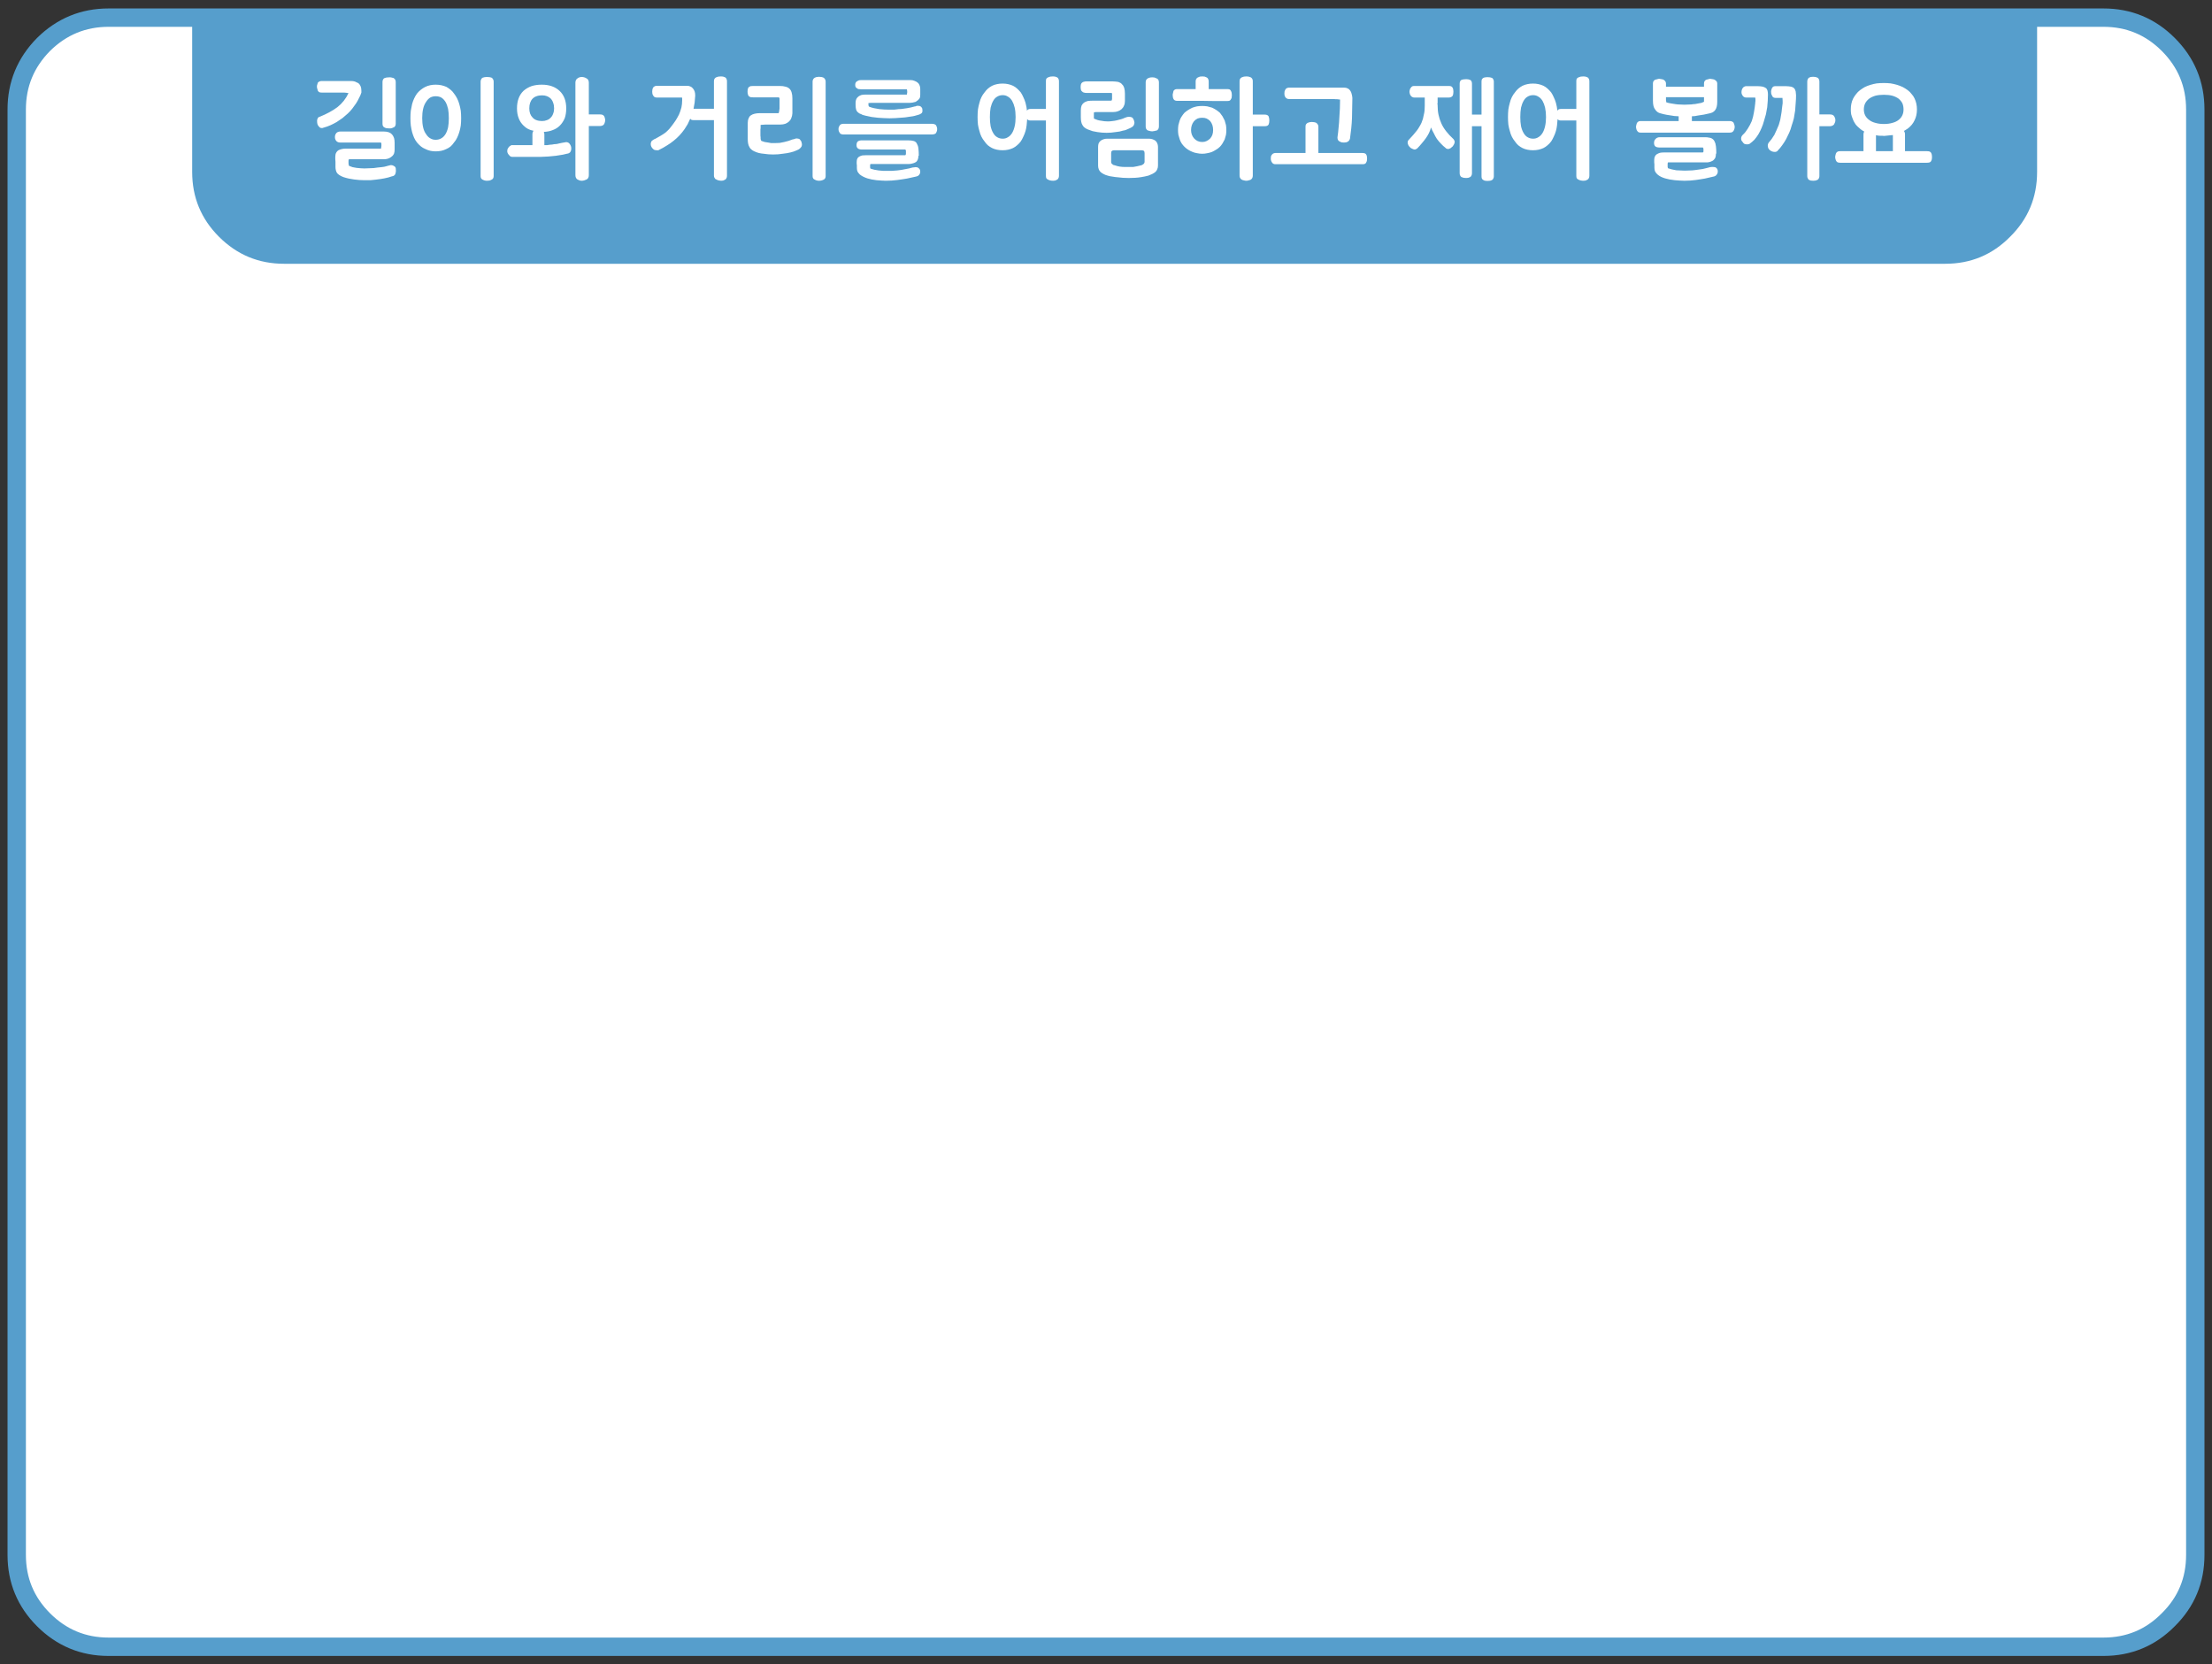 
<svg xmlns="http://www.w3.org/2000/svg" version="1.1" xmlns:xlink="http://www.w3.org/1999/xlink" preserveAspectRatio="none" x="0px" y="0px" width="602px" height="453px" viewBox="0 0 602 453">
<rect x="0" y="0" width="602" height="453" fill="#333333" stroke="none"/>
<defs>
<g id="Layer0_0_FILL">
<path fill="#FFFFFF" stroke="none" d="
M 597.45 29.8
Q 597.45 19.45 590.1 12.1 582.8 4.8 572.45 4.8
L 567.45 4.8 355.4 4.8 347.25 4.8 241.65 4.8 29.55 4.8
Q 19.25 4.8 11.85 12.1 4.55 19.5 4.55 29.8
L 4.55 222.65 4.55 280.85 4.55 423.25
Q 4.55 433.6 11.85 440.9 19.2 448.25 29.55 448.25
L 241.7 448.25 347.25 448.25 355.4 448.25 567.5 448.25 572.45 448.25
Q 582.85 448.25 590.1 440.9 597.45 433.65 597.45 423.25
L 597.45 280.85 597.45 29.8 Z"/>
</g>

<g id="Layer0_1_FILL">
<path fill="#569ECC" stroke="none" d="
M 103 -216.4
Q 110.35 -223.65 110.35 -234.05
L 110.35 -276.05 -391.75 -276.05 -391.75 -234.05
Q -391.75 -223.7 -384.45 -216.4 -377.1 -209.05 -366.75 -209.05
L 85.35 -209.05
Q 95.75 -209.05 103 -216.4 Z"/>
</g>

<g id="Layer0_2_FILL">
<path fill="#FFFFFF" stroke="none" d="
M -215.75 -246.3
Q -215.85 -246 -215.85 -245.7 -215.85 -245.4 -215.75 -245.1 -215.65 -244.85 -215.5 -244.65 -215.35 -244.4 -215.1 -244.35 -214.85 -244.25 -214.6 -244.25
L -190.4 -244.25
Q -190.05 -244.25 -189.75 -244.35 -189.5 -244.4 -189.3 -244.65 -189.2 -244.85 -189.1 -245.1 -189 -245.4 -189 -245.7 -189 -246 -189.1 -246.3 -189.2 -246.55 -189.3 -246.75 -189.5 -246.95 -189.75 -247.05 -190.05 -247.15 -190.4 -247.15
L -214.6 -247.15
Q -214.85 -247.15 -215.1 -247.05 -215.35 -246.95 -215.5 -246.75 -215.65 -246.55 -215.75 -246.3
M -210.6 -242.35
Q -210.95 -242 -210.95 -241.35 -210.95 -241 -210.85 -240.8 -210.75 -240.55 -210.5 -240.4 -210.15 -240.15 -209.45 -240.15
L -197.65 -240.15
Q -197.55 -240 -197.5 -239.85 -197.5 -239.65 -197.5 -239.5
L -197.5 -239.2
Q -197.5 -239.05 -197.5 -238.9 -197.55 -238.75 -197.65 -238.6
L -208.3 -238.6
Q -208.9 -238.6 -209.35 -238.55 -209.8 -238.45 -210.15 -238.25 -210.9 -237.9 -210.9 -236.8
L -210.9 -236.65
Q -210.9 -236.45 -210.9 -236.25 -210.9 -236.05 -210.85 -235.9 -210.85 -235.65 -210.85 -235.45 -210.85 -235.3 -210.85 -235.1 -210.85 -234.55 -210.65 -234.1 -210.4 -233.7 -210.05 -233.35 -209.6 -233 -209.1 -232.75 -208.6 -232.5 -208 -232.3 -207.4 -232.15 -206.8 -232 -206.15 -231.9 -205.5 -231.8 -204.8 -231.75 -204.2 -231.7 -203.6 -231.65 -203 -231.65 -201.35 -231.65 -199.85 -231.85 -199.15 -231.95 -198.45 -232.05 -197.8 -232.15 -197.2 -232.25 -195.9 -232.5 -194.7 -232.8 -194.45 -232.85 -194.25 -232.95 -194.05 -233.1 -193.9 -233.25 -193.75 -233.5 -193.65 -233.7 -193.6 -233.9 -193.6 -234.1 -193.6 -234.7 -193.95 -235 -194.15 -235.2 -194.4 -235.3 -194.65 -235.35 -194.9 -235.35 -195.1 -235.35 -195.25 -235.3 -195.45 -235.3 -195.7 -235.25 -196.15 -235.1 -196.65 -235 -197.15 -234.9 -197.7 -234.8 -198.2 -234.7 -198.75 -234.6 -199.3 -234.55 -199.9 -234.45 -200.55 -234.4 -201.25 -234.35 -201.95 -234.35 -202.65 -234.35 -203.2 -234.35 -203.75 -234.35 -204.35 -234.4 -204.9 -234.45 -205.55 -234.55 -206.1 -234.65 -206.65 -234.8 -207.15 -234.95 -207.2 -235.1 -207.25 -235.25 -207.25 -235.45 -207.25 -235.6
L -207.25 -235.7
Q -207.25 -235.85 -207.25 -235.95 -207.2 -236.1 -207.15 -236.2
L -196.8 -236.2
Q -196.25 -236.2 -195.75 -236.35 -195.25 -236.45 -194.85 -236.7 -194.5 -236.9 -194.3 -237.35 -194.1 -237.8 -194.1 -238.45
L -194 -238.45
Q -194 -239.6 -194.1 -240.4 -194.15 -240.85 -194.25 -241.15 -194.35 -241.45 -194.5 -241.7 -194.6 -241.95 -194.8 -242.15 -195.05 -242.35 -195.3 -242.45 -195.65 -242.55 -196.05 -242.6 -196.5 -242.65 -197.05 -242.65
L -209.45 -242.65
Q -210.2 -242.65 -210.6 -242.35
M -219.35 -258.65
Q -219.35 -259 -219.5 -259.25 -219.65 -259.55 -219.9 -259.7 -220.45 -259.95 -221.15 -259.95 -221.8 -259.95 -222.3 -259.7 -222.6 -259.55 -222.75 -259.25 -222.9 -259 -222.9 -258.65
L -222.9 -232.9
Q -222.9 -232.55 -222.75 -232.3 -222.6 -232.05 -222.3 -231.95 -221.8 -231.65 -221.15 -231.65 -220.45 -231.65 -219.9 -231.95 -219.65 -232.05 -219.5 -232.3 -219.35 -232.55 -219.35 -232.9
L -219.35 -258.65
M -239.05 -257.45
Q -239.45 -257.45 -239.8 -257.4 -240.05 -257.3 -240.25 -257.15 -240.6 -256.85 -240.6 -255.9 -240.6 -255.45 -240.5 -255.15 -240.4 -254.8 -240.25 -254.65 -240.05 -254.5 -239.8 -254.4 -239.45 -254.35 -239.05 -254.35
L -232.2 -254.35
Q -232.05 -254.35 -232 -254.25 -231.9 -254.2 -231.9 -254.05
L -231.9 -251.3
Q -231.9 -251.15 -231.95 -250.95 -231.95 -250.8 -232 -250.6 -232.05 -250.45 -232.05 -250.3 -232.1 -250.15 -232.15 -250.05
L -237.15 -250.05
Q -238 -250.05 -238.65 -249.9 -239.3 -249.75 -239.7 -249.45 -240.1 -249.2 -240.3 -248.65 -240.55 -248.15 -240.55 -247.4
L -240.55 -243.05
Q -240.55 -242.35 -240.45 -241.8 -240.35 -241.25 -240.1 -240.85 -239.95 -240.45 -239.55 -240.15 -239.2 -239.85 -238.75 -239.65 -238.1 -239.35 -237.5 -239.2 -236.85 -239.05 -236.2 -239 -235.6 -238.9 -234.95 -238.85 -234.3 -238.8 -233.65 -238.8 -232.2 -238.8 -231.05 -239 -230.5 -239.05 -229.95 -239.15 -229.45 -239.25 -228.95 -239.35 -228.45 -239.5 -228.05 -239.6 -227.65 -239.75 -227.3 -239.9 -227 -240 -226.75 -240.15 -226.55 -240.25 -226.45 -240.35 -226.15 -240.6 -225.95 -240.9 -225.8 -241.15 -225.8 -241.55 -225.8 -241.6 -225.8 -241.65 -225.85 -241.75 -225.85 -241.85 -225.85 -241.9 -225.9 -242 -225.9 -242.05 -225.9 -242.15 -226 -242.45 -226.15 -242.6 -226.25 -242.8 -226.4 -242.95 -226.55 -243.05 -226.75 -243.1 -226.9 -243.15 -227.1 -243.15 -227.3 -243.15 -227.45 -243.15 -227.6 -243.1 -227.75 -243.05 -227.9 -243 -228.05 -242.95 -228.2 -242.95 -228.35 -242.9 -228.9 -242.7 -229.45 -242.5 -230 -242.35 -230.6 -242.2 -231.2 -242.05 -231.85 -241.95 -232.5 -241.9 -233.2 -241.9 -233.7 -241.9 -234.15 -241.9 -234.6 -241.95 -235 -242.05 -235.45 -242.1 -235.95 -242.2 -236.4 -242.35 -236.85 -242.5 -237.05 -242.8 -237.05 -243.15 -237.05 -243.3 -237.05 -243.5 -237.1 -243.65 -237.1 -243.9
L -237.1 -245.65
Q -237.1 -245.8 -237.05 -245.95 -237.05 -246.1 -237.05 -246.25 -237.05 -246.4 -237.05 -246.55 -237.05 -246.7 -237.05 -246.85 -236.75 -246.9 -236.4 -246.9 -236.1 -246.95 -235.7 -246.95
L -231.65 -246.95
Q -230.95 -246.95 -230.35 -247.15 -229.8 -247.35 -229.35 -247.75 -228.9 -248.15 -228.7 -248.7 -228.45 -249.25 -228.4 -250
L -228.4 -254.05
Q -228.4 -255 -228.6 -255.65 -228.8 -256.35 -229.2 -256.7 -229.6 -257.1 -230.25 -257.25 -230.9 -257.45 -231.85 -257.45
L -239.05 -257.45
M -193.8 -257.65
Q -193.95 -258.1 -194.35 -258.4 -194.75 -258.7 -195.2 -258.85 -195.65 -259.05 -196.2 -259.05
L -209.75 -259.05
Q -210.1 -259.05 -210.4 -258.95 -210.65 -258.85 -210.85 -258.7 -211.1 -258.55 -211.2 -258.3 -211.3 -258.05 -211.3 -257.75 -211.3 -257.4 -211.2 -257.2 -211.1 -256.95 -210.85 -256.85 -210.65 -256.65 -210.4 -256.6 -210.1 -256.55 -209.75 -256.55
L -197.25 -256.55
Q -197.15 -256.2 -197.15 -255.9
L -197.15 -255.7
Q -197.15 -255.55 -197.2 -255.4 -197.2 -255.25 -197.25 -255.1
L -208.55 -255.1
Q -209.1 -255.1 -209.6 -255 -210.05 -254.85 -210.4 -254.6 -210.8 -254.3 -211 -253.9 -211.2 -253.45 -211.2 -252.9
L -211.2 -252.15
Q -211.2 -251.75 -211.15 -251.5 -211.1 -251.2 -211.05 -251 -210.9 -250.55 -210.6 -250.3 -210.4 -250.15 -210.2 -250 -209.95 -249.85 -209.7 -249.8 -209.5 -249.65 -209.2 -249.55 -208.85 -249.45 -208.45 -249.35 -207.6 -249.15 -206.8 -249 -205.95 -248.9 -205.1 -248.8 -204.25 -248.75 -203.5 -248.7 -202.7 -248.65 -201.95 -248.65 -201.15 -248.65 -200.4 -248.7 -199.7 -248.75 -199 -248.8 -198.3 -248.85 -197.7 -248.9 -197.15 -249 -196.7 -249.05 -196.15 -249.1 -195.65 -249.2 -195.1 -249.3 -194.65 -249.45 -194.25 -249.55 -193.95 -249.65 -193.65 -249.75 -193.45 -249.9 -193 -250.1 -193 -250.7 -193 -251.05 -193.05 -251.3 -193.15 -251.55 -193.35 -251.75 -193.5 -251.9 -193.75 -252 -193.95 -252.05 -194.2 -252.05 -194.35 -252.05 -194.45 -252.05 -194.55 -252 -194.65 -252 -194.8 -251.95 -194.9 -251.9 -195.05 -251.9 -195.2 -251.85 -195.65 -251.7 -196.15 -251.6 -196.65 -251.5 -197.2 -251.4 -197.7 -251.3 -198.25 -251.25 -198.8 -251.15 -199.45 -251.15 -200.05 -251.05 -200.7 -251 -201.4 -251 -202.05 -251 -203.4 -251 -204.75 -251.15 -205.45 -251.25 -206.15 -251.4 -206.85 -251.55 -207.5 -251.8 -207.6 -251.9 -207.65 -252 -207.7 -252.15 -207.7 -252.35
L -207.7 -252.8
Q -207.4 -252.85 -207.05 -252.85 -206.7 -252.85 -206.3 -252.85
L -196.5 -252.85
Q -196.25 -252.85 -195.95 -252.9 -195.7 -252.9 -195.4 -253 -195.15 -253.05 -194.95 -253.1 -194.7 -253.2 -194.55 -253.35 -194.35 -253.45 -194.2 -253.6 -194 -253.8 -193.85 -254 -193.7 -254.2 -193.65 -254.45 -193.6 -254.7 -193.6 -255.05
L -193.6 -256.65
Q -193.6 -257.25 -193.8 -257.65
M -299.4 -257.4
Q -300.65 -256.95 -301.6 -256.1 -303.35 -254.4 -303.35 -251.35 -303.35 -249.85 -302.9 -248.7 -302.45 -247.5 -301.55 -246.65 -301 -246.1 -300.35 -245.75 -299.65 -245.4 -298.85 -245.25 -299.15 -244.85 -299.15 -244.3
L -299.15 -241.35 -304.85 -241.35
Q -305.1 -241.2 -305.35 -241.05 -305.5 -240.9 -305.7 -240.65 -305.85 -240.45 -305.95 -240.2 -306 -239.95 -306 -239.7 -306 -239.25 -305.65 -238.8 -305.45 -238.55 -305.25 -238.35 -305 -238.2 -304.75 -238.15
L -298.25 -238.15
Q -297.55 -238.15 -296.95 -238.15 -296.35 -238.15 -295.8 -238.2 -295.3 -238.2 -294.8 -238.25 -294.25 -238.3 -293.75 -238.35 -293.25 -238.4 -292.75 -238.45 -292.25 -238.5 -291.8 -238.6 -291.35 -238.65 -290.85 -238.75 -290.35 -238.85 -289.8 -239 -289.35 -239.05 -289.15 -239.2 -288.85 -239.35 -288.75 -239.65 -288.6 -239.9 -288.6 -240.15 -288.55 -240.45 -288.6 -240.75 -288.7 -241.35 -289.15 -241.85 -289.65 -242.3 -290.35 -242.1 -290.8 -242 -291.2 -241.95 -291.55 -241.85 -291.9 -241.8 -292.2 -241.7 -292.55 -241.65 -292.9 -241.6 -293.25 -241.6 -293.5 -241.55 -293.8 -241.5 -294.1 -241.45 -294.45 -241.45 -294.75 -241.4 -295.1 -241.35 -295.5 -241.35 -295.9 -241.35
L -295.9 -244.3
Q -295.95 -244.5 -295.95 -244.65 -296 -244.8 -296.05 -244.95 -294.7 -245 -293.6 -245.45 -292.5 -245.85 -291.7 -246.65 -290.85 -247.5 -290.35 -248.7 -289.95 -249.85 -289.95 -251.35 -289.95 -254.4 -291.75 -256.1 -293.55 -257.8 -296.6 -257.8 -298.2 -257.8 -299.4 -257.4
M -296.55 -254.9
Q -295.05 -254.9 -294.15 -254 -293.7 -253.5 -293.5 -252.85 -293.25 -252.2 -293.25 -251.35 -293.25 -250.55 -293.5 -249.95 -293.7 -249.3 -294.15 -248.85 -294.6 -248.35 -295.2 -248.15 -295.8 -247.9 -296.55 -247.9 -297.4 -247.9 -298.05 -248.15 -298.65 -248.35 -299.1 -248.85 -300 -249.75 -300 -251.35 -300 -253.05 -299.1 -254 -298.65 -254.45 -298.05 -254.65 -297.4 -254.9 -296.55 -254.9
M -313.1 -259.25
Q -313.25 -259 -313.25 -258.65
L -313.25 -232.9
Q -313.25 -232.2 -312.7 -231.95 -312.15 -231.65 -311.55 -231.65 -311.15 -231.65 -310.85 -231.7 -310.5 -231.8 -310.25 -231.95 -310 -232.05 -309.85 -232.3 -309.7 -232.55 -309.7 -232.9
L -309.7 -258.65
Q -309.7 -259 -309.85 -259.25 -310 -259.55 -310.25 -259.7 -310.5 -259.8 -310.85 -259.85 -311.15 -259.9 -311.55 -259.9 -311.85 -259.9 -312.15 -259.85 -312.45 -259.8 -312.7 -259.7 -313 -259.55 -313.1 -259.25
M -266.25 -254.8
Q -266 -254.3 -265.3 -254.3
L -258.45 -254.3
Q -258.45 -254.2 -258.4 -254.1 -258.4 -254 -258.4 -253.9 -258.4 -253.75 -258.4 -253.55 -258.4 -253.05 -258.45 -252.55 -258.5 -252.1 -258.6 -251.6 -258.75 -251.1 -258.9 -250.6 -259.05 -250.15 -259.25 -249.7 -259.7 -248.8 -260.15 -248.1 -260.4 -247.75 -260.6 -247.45 -260.8 -247.15 -261 -246.9 -261.25 -246.55 -261.5 -246.25 -261.75 -245.95 -261.95 -245.7 -262.2 -245.45 -262.45 -245.2 -262.7 -244.95 -262.95 -244.75 -263.3 -244.5 -263.6 -244.3 -263.9 -244.1 -264.25 -243.9 -264.55 -243.7 -264.95 -243.5 -265.35 -243.3 -265.75 -243.05 -266.05 -242.95 -266.25 -242.8 -266.45 -242.7 -266.6 -242.55 -266.8 -242.4 -266.85 -242.15 -266.95 -241.95 -266.95 -241.65 -266.95 -241 -266.5 -240.5 -266.25 -240.2 -265.95 -240.05 -265.6 -239.95 -265.2 -239.95 -265.05 -239.95 -264.9 -239.95 -264.8 -240 -264.65 -240.05
L -264.7 -240.05
Q -263.55 -240.6 -262.55 -241.25 -261.55 -241.85 -260.7 -242.55 -259 -243.9 -257.75 -245.7 -257.3 -246.35 -256.9 -247.05 -256.55 -247.75 -256.2 -248.55 -256.1 -248.35 -255.9 -248.25 -255.65 -248.15 -255.3 -248.15
L -249.75 -248.15 -249.75 -233
Q -249.75 -232.8 -249.7 -232.65 -249.65 -232.5 -249.55 -232.4 -249.5 -232.25 -249.4 -232.15 -249.25 -232.05 -249.1 -232 -248.95 -231.95 -248.8 -231.85 -248.65 -231.8 -248.5 -231.75 -248.35 -231.7 -248.2 -231.7 -248.05 -231.65 -247.8 -231.65 -247.55 -231.65 -247.25 -231.7 -247 -231.8 -246.7 -231.95 -246.45 -232.1 -246.35 -232.35 -246.2 -232.6 -246.2 -233
L -246.2 -258.75
Q -246.2 -259.15 -246.35 -259.4 -246.45 -259.65 -246.7 -259.8 -247 -259.9 -247.25 -260 -247.55 -260.05 -247.8 -260.05 -248.2 -260.05 -248.55 -260 -248.85 -259.9 -249.15 -259.8 -249.45 -259.65 -249.6 -259.4 -249.75 -259.15 -249.75 -258.75
L -249.75 -251.25 -255.3 -251.25
Q -255.15 -252.05 -255 -252.95 -254.9 -253.8 -254.85 -254.75
L -254.85 -254.95
Q -254.85 -255.5 -255 -255.95 -255.15 -256.4 -255.45 -256.75 -255.75 -257.15 -256.15 -257.3 -256.55 -257.5 -257.1 -257.5
L -265.3 -257.5
Q -265.65 -257.5 -265.9 -257.35 -266.15 -257.25 -266.3 -257 -266.45 -256.75 -266.5 -256.45 -266.55 -256.2 -266.55 -255.9 -266.55 -255.6 -266.5 -255.35 -266.45 -255.05 -266.25 -254.8
M -279.65 -249.25
Q -279.95 -249.7 -280.7 -249.7
L -283.8 -249.7 -283.8 -258.4
Q -283.8 -258.75 -283.95 -259.05 -284.1 -259.35 -284.4 -259.5 -284.7 -259.7 -285.05 -259.8 -285.4 -259.9 -285.75 -259.9 -286.05 -259.9 -286.35 -259.8 -286.65 -259.7 -286.9 -259.5 -287.15 -259.35 -287.3 -259.05 -287.45 -258.75 -287.45 -258.4
L -287.45 -233.15
Q -287.45 -232.75 -287.3 -232.45 -287.15 -232.15 -286.9 -232 -286.65 -231.85 -286.35 -231.75 -286.05 -231.65 -285.75 -231.65 -285.4 -231.65 -285.05 -231.75 -284.7 -231.85 -284.4 -232 -284.1 -232.15 -283.95 -232.45 -283.8 -232.75 -283.8 -233.15
L -283.8 -246.55 -280.7 -246.55
Q -280.35 -246.55 -280.05 -246.7 -279.8 -246.8 -279.65 -247.05 -279.5 -247.3 -279.45 -247.55 -279.35 -247.8 -279.35 -248.15 -279.35 -248.45 -279.45 -248.75 -279.5 -249 -279.65 -249.25
M -59.7 -257.35
Q -59.95 -257.2 -60.1 -256.95 -60.3 -256.75 -60.35 -256.45 -60.45 -256.2 -60.45 -255.9 -60.45 -255.55 -60.35 -255.3 -60.3 -255 -60.1 -254.8 -59.95 -254.55 -59.7 -254.45 -59.5 -254.3 -59.15 -254.3
L -56.3 -254.3 -56.3 -252.1
Q -56.3 -251.4 -56.35 -250.8 -56.4 -250.2 -56.55 -249.65 -56.65 -249.05 -56.8 -248.5 -57 -247.95 -57.2 -247.4 -57.45 -246.85 -57.8 -246.3 -58.1 -245.75 -58.5 -245.25 -59.4 -244.1 -60.55 -242.9 -60.8 -242.65 -60.9 -242.45 -60.95 -242.3 -60.95 -242.1 -60.95 -241.95 -60.95 -241.85 -60.9 -241.7 -60.85 -241.55 -60.8 -241.35 -60.7 -241.2 -60.6 -241.05 -60.45 -240.9 -60.3 -240.75 -60.15 -240.6 -59.95 -240.5 -59.8 -240.4 -59.65 -240.3 -59.45 -240.25 -59.25 -240.15 -59 -240.15 -58.85 -240.15 -58.7 -240.25 -58.55 -240.3 -58.4 -240.4 -57.65 -241.15 -57.05 -241.9 -56.45 -242.6 -55.95 -243.3 -55.5 -243.95 -55.15 -244.65 -54.8 -245.4 -54.6 -246.15 -54.45 -245.75 -54.25 -245.35 -54.1 -245 -53.85 -244.6 -53.65 -244.2 -53.45 -243.8 -53.2 -243.4 -53 -243.05 -52.7 -242.7 -52.45 -242.35 -52.15 -242 -51.85 -241.7 -51.3 -241.1 -50.7 -240.65 -50.6 -240.5 -50.5 -240.45 -50.4 -240.4 -50.25 -240.35 -50.15 -240.3 -50.05 -240.3 -49.95 -240.3 -49.85 -240.3 -49.8 -240.3 -49.65 -240.35 -49.5 -240.4 -49.3 -240.5 -49.2 -240.6 -49 -240.75 -48.85 -240.85 -48.7 -241 -48.6 -241.15 -48.5 -241.3 -48.4 -241.5 -48.3 -241.65 -48.25 -241.8 -48.2 -241.95 -48.15 -242.1 -48.15 -242.25 -48.15 -242.4 -48.25 -242.6 -48.35 -242.75 -48.45 -242.95 -49.65 -244.05 -50.5 -245.15 -51.35 -246.25 -51.8 -247.3 -52.3 -248.4 -52.55 -249.6 -52.8 -250.75 -52.8 -252.15
L -52.8 -252.5 -52.85 -252.55
Q -52.9 -252.55 -52.9 -252.6
L -52.9 -252.65
Q -52.85 -252.65 -52.85 -252.7 -52.8 -252.7 -52.8 -252.75
L -52.8 -254.3 -49.75 -254.3
Q -49.35 -254.3 -49.1 -254.45 -48.85 -254.55 -48.7 -254.8 -48.6 -255 -48.55 -255.3 -48.5 -255.55 -48.5 -255.9 -48.5 -256.2 -48.55 -256.45 -48.6 -256.75 -48.7 -256.95 -48.85 -257.2 -49.1 -257.35 -49.35 -257.45 -49.75 -257.45
L -59.15 -257.45
Q -59.5 -257.45 -59.7 -257.35
M -39.85 -259.8
Q -40.15 -259.75 -40.35 -259.65 -40.6 -259.5 -40.75 -259.25 -40.85 -259 -40.85 -258.65
L -40.85 -249.65 -43.45 -249.65 -43.45 -258.1
Q -43.45 -258.5 -43.6 -258.75 -43.7 -259 -43.95 -259.1 -44.2 -259.2 -44.45 -259.25 -44.7 -259.3 -45 -259.3 -45.4 -259.3 -45.7 -259.25 -46.05 -259.2 -46.3 -259.1 -46.55 -259 -46.65 -258.75 -46.8 -258.5 -46.8 -258.1
L -46.8 -233.7
Q -46.8 -233.3 -46.65 -233.05 -46.55 -232.8 -46.3 -232.65 -46.05 -232.55 -45.7 -232.45 -45.4 -232.4 -45 -232.4 -44.7 -232.4 -44.45 -232.45 -44.2 -232.55 -43.95 -232.65 -43.7 -232.8 -43.6 -233.05 -43.45 -233.3 -43.45 -233.7
L -43.45 -246.5 -40.85 -246.5 -40.85 -232.85
Q -40.85 -232.5 -40.75 -232.25 -40.6 -231.95 -40.35 -231.85 -40.15 -231.7 -39.85 -231.65 -39.55 -231.6 -39.25 -231.6 -38.9 -231.6 -38.55 -231.65 -38.25 -231.7 -38 -231.85 -37.75 -231.95 -37.65 -232.25 -37.5 -232.5 -37.5 -232.85
L -37.5 -258.65
Q -37.5 -259 -37.65 -259.25 -37.75 -259.5 -38 -259.65 -38.25 -259.75 -38.55 -259.8 -38.9 -259.85 -39.25 -259.85 -39.55 -259.85 -39.85 -259.8
M -31.75 -255.7
Q -32.25 -255.1 -32.6 -254.4 -32.95 -253.7 -33.15 -252.85 -33.4 -252 -33.55 -251.05 -33.65 -250.05 -33.65 -249 -33.65 -247.9 -33.55 -246.95 -33.4 -246 -33.15 -245.2 -32.95 -244.35 -32.6 -243.65 -32.25 -242.95 -31.75 -242.35 -31.35 -241.75 -30.85 -241.3 -30.3 -240.85 -29.7 -240.55 -29.1 -240.25 -28.35 -240.1 -27.65 -239.95 -26.85 -239.95 -26.05 -239.95 -25.35 -240.1 -24.65 -240.25 -24 -240.55 -23.4 -240.85 -22.9 -241.3 -22.35 -241.75 -21.9 -242.35 -21.5 -242.95 -21.2 -243.65 -20.85 -244.35 -20.6 -245.2 -20.4 -245.9 -20.3 -246.75 -20.2 -247.55 -20.15 -248.45 -20.05 -248.25 -19.8 -248.15 -19.6 -248.05 -19.25 -248.05
L -15.05 -248.05 -15.05 -233
Q -15.05 -232.6 -14.95 -232.35 -14.8 -232.1 -14.45 -231.95 -13.9 -231.65 -13.1 -231.65 -12.85 -231.65 -12.55 -231.7 -12.3 -231.8 -12 -231.95 -11.75 -232.1 -11.65 -232.35 -11.5 -232.6 -11.5 -233
L -11.5 -258.75
Q -11.5 -259.15 -11.65 -259.4 -11.75 -259.65 -12 -259.8 -12.3 -259.9 -12.55 -260 -12.85 -260.05 -13.1 -260.05 -13.5 -260.05 -13.85 -260 -14.2 -259.9 -14.45 -259.8 -14.8 -259.65 -14.95 -259.4 -15.05 -259.15 -15.05 -258.75
L -15.05 -251.2 -19.25 -251.2
Q -19.65 -251.2 -19.9 -251.05 -20.1 -250.95 -20.15 -250.75
L -20.2 -250.7
Q -20.254 -251.271 -20.35 -251.75 -20.45 -252.3 -20.6 -252.85 -20.85 -253.7 -21.2 -254.4 -21.5 -255.1 -21.9 -255.7 -22.35 -256.25 -22.9 -256.75 -23.4 -257.2 -24 -257.5 -24.65 -257.8 -25.35 -257.95 -26.05 -258.1 -26.85 -258.1 -27.65 -258.1 -28.35 -257.95 -29.1 -257.8 -29.7 -257.5 -30.95 -256.85 -31.75 -255.7
M -28.3 -254.55
Q -27.65 -254.95 -26.8 -254.95 -26 -254.95 -25.4 -254.55 -24.75 -254.2 -24.25 -253.4 -23.8 -252.6 -23.55 -251.55 -23.3 -250.4 -23.3 -249 -23.3 -247.6 -23.55 -246.5 -23.8 -245.4 -24.25 -244.65 -24.75 -243.85 -25.4 -243.5 -26 -243.1 -26.8 -243.1 -27.65 -243.1 -28.3 -243.5 -28.95 -243.85 -29.4 -244.65 -29.85 -245.4 -30.1 -246.5 -30.3 -247.6 -30.3 -249 -30.3 -250.4 -30.1 -251.55 -29.85 -252.6 -29.4 -253.4 -28.95 -254.2 -28.3 -254.55
M -85.25 -239.2
L -85.25 -246.4
Q -85.25 -246.7 -85.4 -246.95 -85.55 -247.2 -85.8 -247.4 -86.3 -247.65 -87.05 -247.65 -87.65 -247.65 -88.2 -247.4 -88.5 -247.2 -88.65 -246.95 -88.75 -246.7 -88.75 -246.4
L -88.75 -239.2 -96.95 -239.2
Q -97.25 -239.2 -97.45 -239.1 -97.7 -239 -97.85 -238.8 -98.05 -238.6 -98.15 -238.3 -98.2 -238 -98.2 -237.7 -98.2 -237.05 -97.85 -236.6 -97.7 -236.35 -97.45 -236.25 -97.25 -236.15 -96.95 -236.15
L -73.2 -236.15
Q -72.85 -236.15 -72.6 -236.25 -72.35 -236.35 -72.25 -236.6 -72.1 -236.85 -72.05 -237.1 -72 -237.35 -72 -237.7 -72 -238 -72.05 -238.3 -72.1 -238.6 -72.25 -238.8 -72.35 -239 -72.6 -239.1 -72.85 -239.2 -73.2 -239.2
L -85.25 -239.2
M -129.6 -242.55
Q -129.95 -242.8 -130.4 -242.95 -130.85 -243.1 -131.4 -243.1
L -142.7 -243.1
Q -143.25 -243.1 -143.7 -242.95 -144.15 -242.8 -144.5 -242.55 -144.85 -242.25 -145.05 -241.85 -145.2 -241.4 -145.2 -240.9
L -145.2 -235.8
Q -145.2 -234.65 -144.5 -234 -144.15 -233.7 -143.65 -233.45 -143.2 -233.2 -142.6 -233.05 -142.4 -233 -142.05 -232.9 -141.7 -232.85 -141.1 -232.75 -140.6 -232.65 -139.9 -232.6 -139.25 -232.5 -138.45 -232.45 -136.95 -232.35 -135.15 -232.45 -134.25 -232.5 -133.4 -232.65 -132.45 -232.8 -131.5 -233.05 -130.95 -233.25 -130.45 -233.5 -129.95 -233.75 -129.6 -234.05 -129.25 -234.35 -129.1 -234.8 -128.9 -235.2 -128.9 -235.8
L -128.9 -240.9
Q -128.9 -241.4 -129.1 -241.85 -129.25 -242.25 -129.6 -242.55
M -141.2 -239.9
Q -141 -239.95 -140.8 -239.95
L -133.4 -239.95
Q -133.2 -239.95 -133 -239.9 -132.85 -239.85 -132.75 -239.8 -132.65 -239.7 -132.6 -239.55 -132.55 -239.4 -132.55 -239.15
L -132.55 -236.8
Q -132.55 -236.6 -132.65 -236.45 -132.7 -236.3 -132.85 -236.2 -133 -236.05 -133.2 -235.95 -133.35 -235.9 -133.5 -235.85 -134 -235.7 -134.55 -235.6 -135.1 -235.5 -135.65 -235.4 -136.15 -235.4 -136.75 -235.4 -137.35 -235.4 -137.95 -235.4 -138.6 -235.4 -139.3 -235.5 -139.95 -235.6 -140.65 -235.85 -140.9 -235.9 -141.05 -235.95 -141.25 -236.05 -141.35 -236.2 -141.65 -236.35 -141.65 -236.8
L -141.65 -239.15
Q -141.65 -239.4 -141.6 -239.55 -141.55 -239.7 -141.4 -239.8 -141.35 -239.85 -141.2 -239.9
M -131.7 -259.5
Q -132.25 -259.2 -132.25 -258.45
L -132.25 -246.4
Q -132.25 -246 -132.1 -245.75 -131.95 -245.5 -131.7 -245.35 -131.45 -245.25 -131.15 -245.2 -130.85 -245.1 -130.45 -245.1 -130.3 -245.1 -130.1 -245.15 -129.95 -245.15 -129.8 -245.2 -129.55 -245.25 -129.2 -245.35 -129.05 -245.4 -129 -245.5 -128.9 -245.6 -128.8 -245.75 -128.75 -245.85 -128.7 -246.05 -128.65 -246.2 -128.65 -246.4
L -128.65 -258.45
Q -128.65 -258.85 -128.8 -259.1 -128.95 -259.4 -129.25 -259.5 -129.55 -259.65 -129.85 -259.75 -130.1 -259.8 -130.45 -259.8 -131.2 -259.8 -131.7 -259.5
M -148.3 -258.7
Q -148.75 -258.7 -149.05 -258.6 -149.35 -258.55 -149.5 -258.4 -149.75 -258.25 -149.85 -257.95 -149.95 -257.6 -149.95 -257.15 -149.95 -256.7 -149.85 -256.35 -149.75 -256.05 -149.5 -255.9 -149.35 -255.7 -149.05 -255.65 -148.75 -255.55 -148.3 -255.55
L -141.65 -255.55
Q -141.5 -255.55 -141.45 -255.5 -141.4 -255.45 -141.4 -255.35
L -141.4 -254.35
Q -141.4 -254.2 -141.4 -254.1 -141.4 -254 -141.4 -253.9 -141.4 -253.8 -141.45 -253.7 -141.45 -253.6 -141.45 -253.55 -141.6 -253.5 -141.7 -253.45 -141.85 -253.45 -141.95 -253.45 -142.1 -253.45 -142.2 -253.45 -142.35 -253.45 -142.45 -253.45
L -146.5 -253.45
Q -147.4 -253.45 -148.05 -253.35 -148.7 -253.15 -149.05 -252.9 -149.45 -252.6 -149.7 -252.1 -149.9 -251.55 -149.9 -250.8
L -149.9 -248.95
Q -149.9 -247.5 -149.45 -246.8 -149.2 -246.35 -148.85 -246.1 -148.45 -245.8 -147.95 -245.6 -147.3 -245.35 -146.7 -245.15 -146.05 -245 -145.4 -244.9 -144.8 -244.8 -144.15 -244.75 -143.55 -244.7 -142.9 -244.7 -142.25 -244.7 -141.65 -244.75 -141 -244.8 -140.45 -244.9 -139.85 -244.95 -139.35 -245.05 -138.85 -245.15 -138.4 -245.3 -137.95 -245.35 -137.6 -245.5 -137.2 -245.65 -136.9 -245.8 -136.55 -245.95 -136.35 -246.05 -136.15 -246.15 -136 -246.25 -135.65 -246.45 -135.5 -246.75 -135.35 -247.05 -135.3 -247.45 -135.35 -247.5 -135.35 -247.6 -135.35 -247.65 -135.35 -247.75 -135.4 -247.9 -135.45 -248.1 -135.55 -248.4 -135.65 -248.55 -135.8 -248.75 -135.9 -248.85 -136.3 -249.05 -136.65 -249.05 -136.85 -249.05 -137 -249.05 -137.15 -249 -137.3 -249 -137.45 -248.95 -137.6 -248.9 -137.75 -248.85 -137.9 -248.8 -138.4 -248.55 -138.95 -248.4 -139.5 -248.25 -140.1 -248.1 -140.7 -247.95 -141.3 -247.9 -141.95 -247.8 -142.55 -247.8 -143.5 -247.8 -144.45 -248 -144.95 -248.05 -145.4 -248.2 -145.85 -248.35 -146.3 -248.55 -146.3 -248.6 -146.35 -248.7 -146.35 -248.8 -146.35 -248.9 -146.35 -249 -146.35 -249.1 -146.35 -249.2 -146.35 -249.35
L -146.35 -249.55
Q -146.35 -249.65 -146.35 -249.75 -146.35 -249.85 -146.35 -249.95 -146.35 -250 -146.35 -250.1 -146.3 -250.2 -146.3 -250.3 -146.2 -250.3 -146.1 -250.3 -146 -250.3 -145.85 -250.35 -145.7 -250.35 -145.6 -250.35 -145.45 -250.35 -145.3 -250.35
L -141.1 -250.35
Q -140.4 -250.35 -139.85 -250.55 -139.25 -250.75 -138.8 -251.15 -138.35 -251.55 -138.15 -252.1 -137.9 -252.6 -137.9 -253.35
L -137.9 -255.35
Q -137.9 -256.25 -138.1 -256.95 -138.2 -257.25 -138.35 -257.5 -138.5 -257.75 -138.7 -257.9 -138.85 -258.15 -139.15 -258.3 -139.4 -258.45 -139.7 -258.55 -140.05 -258.6 -140.45 -258.65 -140.85 -258.7 -141.35 -258.7
L -148.3 -258.7
M -157.45 -260.05
Q -157.85 -260.05 -158.2 -260 -158.55 -259.9 -158.8 -259.8 -159.15 -259.65 -159.3 -259.4 -159.4 -259.15 -159.4 -258.75
L -159.4 -251.2 -163.6 -251.2
Q -164 -251.2 -164.25 -251.05 -164.45 -250.95 -164.5 -250.75
L -164.55 -250.7
Q -164.604 -251.271 -164.7 -251.75 -164.8 -252.3 -164.95 -252.85 -165.2 -253.7 -165.55 -254.4 -165.85 -255.1 -166.25 -255.7 -166.7 -256.25 -167.25 -256.75 -167.75 -257.2 -168.35 -257.5 -169 -257.8 -169.7 -257.95 -170.4 -258.1 -171.2 -258.1 -172 -258.1 -172.7 -257.95 -173.45 -257.8 -174.05 -257.5 -175.3 -256.85 -176.1 -255.7 -176.6 -255.1 -176.95 -254.4 -177.3 -253.7 -177.5 -252.85 -177.75 -252 -177.9 -251.05 -178 -250.05 -178 -249 -178 -247.9 -177.9 -246.95 -177.75 -246 -177.5 -245.2 -177.3 -244.35 -176.95 -243.65 -176.6 -242.95 -176.1 -242.35 -175.7 -241.75 -175.2 -241.3 -174.65 -240.85 -174.05 -240.55 -173.45 -240.25 -172.7 -240.1 -172 -239.95 -171.2 -239.95 -170.4 -239.95 -169.7 -240.1 -169 -240.25 -168.35 -240.55 -167.75 -240.85 -167.25 -241.3 -166.7 -241.75 -166.25 -242.35 -165.85 -242.95 -165.55 -243.65 -165.2 -244.35 -164.95 -245.2 -164.75 -245.9 -164.65 -246.75 -164.55 -247.55 -164.5 -248.45 -164.4 -248.25 -164.15 -248.15 -163.95 -248.05 -163.6 -248.05
L -159.4 -248.05 -159.4 -233
Q -159.4 -232.6 -159.3 -232.35 -159.15 -232.1 -158.8 -231.95 -158.25 -231.65 -157.45 -231.65 -157.2 -231.65 -156.9 -231.7 -156.65 -231.8 -156.35 -231.95 -156.1 -232.1 -156 -232.35 -155.85 -232.6 -155.85 -233
L -155.85 -258.75
Q -155.85 -259.15 -156 -259.4 -156.1 -259.65 -156.35 -259.8 -156.65 -259.9 -156.9 -260 -157.2 -260.05 -157.45 -260.05
M -174.45 -251.55
Q -174.2 -252.6 -173.75 -253.4 -173.3 -254.2 -172.65 -254.55 -172 -254.95 -171.15 -254.95 -170.35 -254.95 -169.75 -254.55 -169.1 -254.2 -168.6 -253.4 -168.15 -252.6 -167.9 -251.55 -167.65 -250.4 -167.65 -249 -167.65 -247.6 -167.9 -246.5 -168.15 -245.4 -168.6 -244.65 -169.1 -243.85 -169.75 -243.5 -170.35 -243.1 -171.15 -243.1 -172 -243.1 -172.65 -243.5 -173.3 -243.85 -173.75 -244.65 -174.2 -245.4 -174.45 -246.5 -174.65 -247.6 -174.65 -249 -174.65 -250.4 -174.45 -251.55
M -93.85 -254.05
Q -93.65 -253.9 -93.35 -253.9
L -81.05 -253.9
Q -80.85 -253.9 -80.65 -253.85 -80.4 -253.85 -80.2 -253.85 -80 -253.8 -79.8 -253.8 -79.6 -253.75 -79.35 -253.75 -79.4 -252.55 -79.4 -251.3 -79.45 -250.05 -79.55 -248.75 -79.6 -247.45 -79.75 -246.15 -79.85 -244.8 -80.05 -243.5
L -80.05 -243.35
Q -80.05 -242.65 -79.5 -242.35 -79.25 -242.2 -78.95 -242.1 -78.65 -242.05 -78.3 -242.05 -78 -242.05 -77.7 -242.1 -77.45 -242.2 -77.2 -242.3 -77 -242.45 -76.9 -242.6 -76.75 -242.8 -76.65 -243.1 -76.45 -244.55 -76.3 -245.95 -76.15 -247.4 -76.1 -248.8 -76.05 -250.2 -76.05 -251.55 -76 -252.9 -76 -254.2 -76.05 -254.8 -76.2 -255.3 -76.3 -255.8 -76.6 -256.2 -76.85 -256.6 -77.3 -256.8 -77.7 -257 -78.3 -257
L -93.35 -257
Q -93.65 -256.95 -93.85 -256.85 -94.05 -256.75 -94.2 -256.55 -94.35 -256.3 -94.45 -256 -94.5 -255.75 -94.5 -255.4 -94.5 -255.1 -94.45 -254.85 -94.35 -254.55 -94.2 -254.35 -94.05 -254.15 -93.85 -254.05
M -116.85 -252
Q -117.6 -252 -118.25 -251.9 -118.95 -251.75 -119.5 -251.55 -120.15 -251.25 -120.7 -250.9 -121.25 -250.55 -121.7 -250.15 -122.1 -249.7 -122.45 -249.15 -122.8 -248.65 -123 -248.05 -123.2 -247.45 -123.35 -246.8 -123.45 -246.15 -123.45 -245.45 -123.45 -244.75 -123.35 -244.15 -123.2 -243.55 -123 -242.95 -122.8 -242.35 -122.45 -241.8 -122.1 -241.3 -121.7 -240.9 -121.25 -240.45 -120.7 -240.1 -120.15 -239.75 -119.5 -239.5 -118.95 -239.25 -118.25 -239.15 -117.6 -239 -116.85 -239 -116.15 -239 -115.5 -239.15 -114.85 -239.25 -114.2 -239.5 -113.65 -239.75 -113.1 -240.1 -112.55 -240.4 -112.05 -240.9 -111.7 -241.25 -111.35 -241.8 -111.05 -242.3 -110.75 -242.9 -110.55 -243.5 -110.4 -244.15 -110.3 -244.75 -110.3 -245.45 -110.3 -246.15 -110.4 -246.8 -110.55 -247.45 -110.75 -248.05 -111.05 -248.65 -111.35 -249.2 -111.7 -249.7 -112.05 -250.15 -112.55 -250.6 -113.1 -250.95 -113.65 -251.3 -114.2 -251.55 -114.85 -251.75 -115.5 -251.9 -116.15 -252 -116.85 -252
M -118.1 -248.6
Q -117.55 -248.8 -116.85 -248.8 -116.2 -248.8 -115.7 -248.6 -115.15 -248.35 -114.7 -247.9 -114.3 -247.4 -114.1 -246.8 -113.9 -246.2 -113.9 -245.45 -113.9 -244.75 -114.1 -244.15 -114.3 -243.6 -114.7 -243.15 -115.15 -242.7 -115.7 -242.45 -116.2 -242.2 -116.85 -242.2 -117.55 -242.2 -118.1 -242.45 -118.65 -242.7 -119.1 -243.2 -119.9 -244.15 -119.9 -245.45 -119.9 -246.85 -119.1 -247.85 -118.65 -248.35 -118.1 -248.6
M -116.8 -260.05
Q -117.15 -260.05 -117.5 -260 -117.8 -259.9 -118.1 -259.75 -118.35 -259.6 -118.5 -259.35 -118.65 -259.05 -118.65 -258.7
L -118.65 -256.6
Q -119.3 -256.6 -119.9 -256.6 -120.55 -256.6 -121.15 -256.6 -122.4 -256.6 -123.65 -256.6 -124 -256.6 -124.25 -256.5 -124.5 -256.35 -124.65 -256.15 -124.75 -255.9 -124.8 -255.55 -124.9 -255.3 -124.9 -254.95 -124.9 -254.3 -124.65 -253.85 -124.5 -253.6 -124.25 -253.5 -124 -253.4 -123.65 -253.4 -122 -253.4 -120.3 -253.4 -118.65 -253.4 -116.95 -253.4 -115.25 -253.35 -113.6 -253.35 -111.9 -253.35 -110.25 -253.35
L -110.05 -253.35
Q -109.7 -253.35 -109.4 -253.45 -109.15 -253.6 -109.05 -253.85 -108.9 -254.05 -108.85 -254.3 -108.8 -254.6 -108.8 -254.95 -108.8 -255.25 -108.85 -255.55 -108.9 -255.85 -109.05 -256.1 -109.15 -256.35 -109.4 -256.5 -109.7 -256.6 -110.05 -256.6
L -115.1 -256.6 -115.1 -258.7
Q -115.1 -259.05 -115.25 -259.35 -115.35 -259.6 -115.6 -259.75 -115.9 -259.9 -116.2 -260 -116.45 -260.05 -116.8 -260.05
M -104.8 -260.05
Q -105.2 -260.05 -105.5 -260 -105.85 -259.9 -106.1 -259.8 -106.4 -259.65 -106.55 -259.4 -106.7 -259.15 -106.7 -258.75
L -106.7 -233.05
Q -106.7 -232.65 -106.55 -232.4 -106.4 -232.1 -106.1 -231.95 -105.85 -231.8 -105.5 -231.75 -105.2 -231.65 -104.8 -231.65 -104.55 -231.65 -104.25 -231.75 -103.95 -231.8 -103.65 -231.95 -103.1 -232.3 -103.1 -233.05
L -103.1 -246.5 -99.8 -246.5
Q -99.45 -246.5 -99.2 -246.6 -98.95 -246.7 -98.8 -246.95 -98.7 -247.2 -98.65 -247.45 -98.6 -247.75 -98.6 -248.05 -98.6 -248.4 -98.65 -248.65 -98.7 -248.95 -98.8 -249.2 -99.1 -249.65 -99.8 -249.65
L -103.1 -249.65 -103.1 -258.75
Q -103.1 -259.15 -103.25 -259.4 -103.4 -259.65 -103.65 -259.8 -103.95 -259.9 -104.25 -260 -104.55 -260.05 -104.8 -260.05
M -336.8 -243.25
Q -337 -243.85 -337.35 -244.25 -337.7 -244.65 -338.25 -244.85 -338.85 -245.05 -339.6 -245.05
L -351.4 -245.05
Q -352.1 -245.05 -352.5 -244.65 -352.7 -244.4 -352.8 -244.15 -352.9 -243.85 -352.9 -243.55 -352.9 -243.2 -352.8 -242.95 -352.7 -242.65 -352.5 -242.45 -352.3 -242.25 -352.05 -242.15 -351.75 -242.05 -351.4 -242.05
L -340.35 -242.05
Q -340.35 -241.95 -340.3 -241.85 -340.3 -241.8 -340.25 -241.75 -340.25 -241.65 -340.25 -241.55 -340.25 -241.5 -340.25 -241.35
L -340.25 -241.1
Q -340.25 -240.9 -340.3 -240.75 -340.3 -240.6 -340.35 -240.4
L -349.85 -240.4
Q -351.1 -240.4 -351.95 -239.95 -352.35 -239.7 -352.55 -239.3 -352.8 -238.85 -352.8 -238.2 -352.8 -237.85 -352.8 -237.5 -352.75 -237.15 -352.75 -236.85 -352.75 -236.15 -352.75 -235.4 -352.75 -234.95 -352.65 -234.55 -352.55 -234.1 -352.35 -233.8 -352.15 -233.5 -351.7 -233.2 -351.25 -232.9 -350.6 -232.65 -349.85 -232.4 -349.15 -232.25 -348.45 -232.1 -347.7 -232 -346.95 -231.9 -346.25 -231.85 -345.55 -231.8 -344.85 -231.8 -344.05 -231.8 -343.25 -231.8 -342.5 -231.85 -341.8 -231.95 -340.45 -232.1 -339.45 -232.3 -338.9 -232.4 -338.35 -232.55 -337.85 -232.7 -337.4 -232.85 -337.1 -232.9 -336.9 -233 -336.65 -233.15 -336.5 -233.4 -336.4 -233.65 -336.35 -233.9 -336.3 -234.15 -336.3 -234.35 -336.3 -234.8 -336.35 -235.1 -336.45 -235.4 -336.65 -235.55 -336.85 -235.7 -337.1 -235.8 -337.35 -235.9 -337.6 -235.9 -337.7 -235.9 -337.75 -235.9 -337.85 -235.85 -337.95 -235.85 -338 -235.85 -338.15 -235.8 -338.25 -235.8 -338.35 -235.75 -338.4 -235.75 -338.55 -235.7 -338.7 -235.65 -338.9 -235.6 -339.15 -235.55 -339.5 -235.45 -339.85 -235.4 -340.25 -235.35 -340.7 -235.3 -341.25 -235.25 -341.75 -235.2 -342.35 -235.1 -342.9 -235.05 -343.55 -235.05 -344.2 -235 -344.9 -235 -345.45 -235 -345.95 -235.05 -346.5 -235.1 -347 -235.15 -347.55 -235.25 -348.1 -235.35 -348.6 -235.5 -349.05 -235.7 -349.1 -235.8 -349.15 -236 -349.2 -236.2 -349.2 -236.45
L -349.2 -236.8
Q -349.2 -237 -349.2 -237.15 -349.15 -237.3 -349.1 -237.5
L -339.6 -237.5
Q -339 -237.5 -338.5 -237.65 -338 -237.8 -337.55 -238.15 -337.1 -238.45 -336.85 -238.95 -336.65 -239.45 -336.65 -240.15
L -336.65 -241.95
Q -336.65 -242.7 -336.8 -243.25
M -325.5 -257.8
Q -327.05 -257.8 -328.3 -257.2 -329.6 -256.55 -330.55 -255.4 -331.45 -254.15 -331.9 -252.5 -332.1 -251.65 -332.25 -250.7 -332.35 -249.75 -332.35 -248.7 -332.35 -247.6 -332.25 -246.7 -332.1 -245.7 -331.9 -244.9 -331.65 -244.05 -331.35 -243.35 -331 -242.6 -330.55 -242.05 -330.05 -241.45 -329.5 -241 -328.95 -240.55 -328.3 -240.3 -327.05 -239.65 -325.5 -239.65 -324.7 -239.65 -323.95 -239.8 -323.25 -239.95 -322.55 -240.3 -321.95 -240.55 -321.4 -241 -320.9 -241.45 -320.5 -242.05 -320 -242.6 -319.65 -243.35 -319.3 -244.05 -319.05 -244.9 -318.8 -245.7 -318.65 -246.7 -318.55 -247.6 -318.55 -248.7 -318.55 -249.75 -318.65 -250.7 -318.8 -251.65 -319.05 -252.5 -319.5 -254.15 -320.5 -255.4 -320.9 -256 -321.4 -256.4 -321.95 -256.85 -322.55 -257.2 -323.25 -257.5 -323.95 -257.65 -324.7 -257.8 -325.5 -257.8
M -326.95 -254.3
Q -326.3 -254.65 -325.5 -254.65 -324.6 -254.65 -323.95 -254.3 -323.3 -253.9 -322.8 -253.1 -322.35 -252.3 -322.1 -251.2 -321.9 -250.1 -321.9 -248.7 -321.9 -247.3 -322.1 -246.2 -322.35 -245.1 -322.8 -244.35 -323.3 -243.55 -323.95 -243.2 -324.6 -242.8 -325.5 -242.8 -326.3 -242.8 -326.95 -243.2 -327.6 -243.55 -328.1 -244.35 -328.65 -245.1 -328.9 -246.2 -329.15 -247.3 -329.15 -248.7 -329.15 -250.1 -328.9 -251.2 -328.65 -252.3 -328.1 -253.1 -327.6 -253.9 -326.95 -254.3
M -338.15 -259.8
Q -338.55 -259.8 -338.85 -259.75 -339.15 -259.7 -339.4 -259.6 -339.65 -259.5 -339.8 -259.2 -339.95 -258.95 -339.95 -258.55
L -339.95 -247.15
Q -339.95 -246.75 -339.8 -246.5 -339.65 -246.25 -339.4 -246.15 -339.15 -246 -338.85 -245.95 -338.55 -245.9 -338.15 -245.9 -338 -245.9 -337.8 -245.9 -337.65 -245.95 -337.5 -245.95 -337.35 -246 -337.2 -246.05 -337.05 -246.1 -336.9 -246.2 -336.75 -246.2 -336.7 -246.3 -336.6 -246.4 -336.5 -246.55 -336.45 -246.65 -336.4 -246.8 -336.35 -246.95 -336.35 -247.15
L -336.35 -258.55
Q -336.35 -258.75 -336.4 -258.9 -336.45 -259.05 -336.5 -259.2 -336.6 -259.3 -336.7 -259.4 -336.75 -259.5 -336.9 -259.6 -337.25 -259.7 -337.5 -259.75 -337.65 -259.75 -337.8 -259.8 -338 -259.8 -338.15 -259.8
M -357.15 -255.75
Q -356.9 -255.65 -356.5 -255.65
L -350.4 -255.65
Q -350.15 -255.65 -349.85 -255.6 -349.55 -255.55 -349.2 -255.5 -349.75 -254.35 -350.5 -253.4 -351.25 -252.45 -352.2 -251.7 -353.2 -250.95 -354.4 -250.3 -355.6 -249.65 -356.95 -249.1 -357.2 -249.05 -357.4 -248.9 -357.55 -248.8 -357.6 -248.6 -357.7 -248.4 -357.75 -248.2 -357.75 -248 -357.75 -247.8 -357.75 -247.4 -357.65 -247.05 -357.55 -246.75 -357.35 -246.5 -357.15 -246.25 -356.95 -246.1 -356.7 -246 -356.5 -246 -356.4 -246 -356.3 -246 -356.15 -246.05 -356 -246.1 -355.05 -246.35 -354.15 -246.75 -353.25 -247.15 -352.4 -247.65 -351.6 -248.15 -350.85 -248.7 -350.1 -249.3 -349.4 -249.95 -348.75 -250.55 -348.2 -251.25 -347.65 -251.95 -347.15 -252.7 -346.7 -253.4 -346.35 -254.15 -345.95 -254.85 -345.7 -255.65
L -345.7 -256.15
Q -345.7 -256.85 -345.9 -257.35 -346.1 -257.85 -346.5 -258.2 -346.95 -258.45 -347.45 -258.65 -347.95 -258.8 -348.5 -258.8
L -356.5 -258.8
Q -356.9 -258.8 -357.15 -258.65 -357.4 -258.55 -357.55 -258.35 -357.65 -258.1 -357.7 -257.85 -357.8 -257.6 -357.8 -257.3 -357.8 -256.95 -357.7 -256.7 -357.65 -256.4 -357.55 -256.15 -357.4 -255.9 -357.15 -255.75
M 21.75 -243.2
Q 21.45 -243.35 21 -243.4 20.6 -243.5 20 -243.5
L 7.6 -243.5
Q 7.25 -243.5 6.95 -243.35 6.7 -243.25 6.55 -243.05 6.3 -242.85 6.2 -242.55 6.1 -242.3 6.1 -241.95 6.1 -241.3 6.45 -241 6.85 -240.7 7.6 -240.7
L 19.4 -240.7
Q 19.5 -240.55 19.55 -240.4 19.55 -240.3 19.55 -240.15
L 19.55 -239.9
Q 19.55 -239.7 19.55 -239.55 19.5 -239.45 19.4 -239.35
L 8.75 -239.35
Q 8.15 -239.35 7.7 -239.25 7.25 -239.1 6.9 -238.9 6.55 -238.7 6.35 -238.3 6.15 -237.9 6.15 -237.35
L 6.15 -237.15
Q 6.15 -236.85 6.15 -236.6 6.15 -236.35 6.2 -236.15 6.2 -235.9 6.2 -235.65 6.2 -235.4 6.2 -235.15 6.2 -234.6 6.4 -234.15 6.65 -233.7 7.05 -233.35 7.45 -233 7.95 -232.75 8.45 -232.5 9.1 -232.3 9.7 -232.15 10.35 -232 11 -231.9 11.75 -231.8 12.45 -231.75 13.1 -231.7 13.75 -231.65 14.35 -231.65 15.95 -231.65 17.4 -231.85 18.1 -231.95 18.75 -232.05 19.35 -232.15 19.95 -232.25 21.2 -232.5 22.35 -232.8 22.85 -232.9 23.15 -233.3 23.3 -233.55 23.4 -233.75 23.45 -234 23.45 -234.2 23.45 -234.75 23.1 -235.1 22.95 -235.25 22.7 -235.35 22.45 -235.4 22.15 -235.4 21.95 -235.4 21.8 -235.4 21.6 -235.4 21.35 -235.35 20.9 -235.2 20.4 -235.1 19.85 -235 19.35 -234.85 18.85 -234.8 18.3 -234.7 17.8 -234.6 17.2 -234.55 16.55 -234.45 15.85 -234.45 15.2 -234.4 14.45 -234.4 13.9 -234.4 13.3 -234.45 12.75 -234.45 12.15 -234.5 10.9 -234.7 9.9 -235.05 9.85 -235.2 9.8 -235.4 9.8 -235.6 9.8 -235.85
L 9.8 -236
Q 9.8 -236.1 9.8 -236.15 9.8 -236.25 9.8 -236.35 9.8 -236.4 9.85 -236.5 9.85 -236.55 9.9 -236.65
L 20 -236.65
Q 20.35 -236.65 20.65 -236.65 20.95 -236.7 21.2 -236.75 21.4 -236.8 21.65 -236.9 21.9 -237 22.15 -237.15 22.3 -237.25 22.45 -237.45 22.6 -237.6 22.75 -237.85 22.85 -238.1 22.9 -238.4 22.95 -238.7 22.95 -239.05
L 23.05 -239.05
Q 23.05 -240.15 22.95 -241 22.9 -241.45 22.8 -241.8 22.7 -242.1 22.55 -242.4 22.3 -242.9 21.75 -243.2
M 30 -255.2
Q 30.1 -254.95 30.25 -254.75 30.45 -254.5 30.7 -254.4 30.9 -254.3 31.2 -254.3
L 33.65 -254.3
Q 33.65 -254.2 33.65 -254.1 33.65 -254.05 33.7 -254 33.7 -253.9 33.7 -253.85 33.7 -253.75 33.7 -253.7 33.7 -253.55 33.7 -253.45 33.7 -253.4 33.7 -253.3 33.65 -253.2 33.65 -253.05 33.65 -252.95 33.65 -252.85 33.55 -252.2 33.5 -251.6 33.4 -250.95 33.3 -250.35 33.2 -249.7 33.05 -249.1 32.9 -248.5 32.7 -247.9 32.5 -247.4 32.2 -246.85 31.95 -246.35 31.65 -245.9 31.35 -245.4 31 -244.95 30.65 -244.5 30.25 -244.15 29.8 -243.7 29.8 -243.15 29.8 -242.85 29.9 -242.6 30.05 -242.35 30.25 -242.15 30.35 -241.95 30.5 -241.85 30.65 -241.7 30.75 -241.65 30.9 -241.6 31.05 -241.6 31.25 -241.55 31.4 -241.55 31.6 -241.55 31.8 -241.6 31.95 -241.6 32.1 -241.7 32.8 -242.2 33.4 -242.8 34 -243.5 34.5 -244.3 35 -245.15 35.35 -246 35.75 -246.9 36 -247.85 36.3 -248.8 36.55 -249.75 36.75 -250.7 36.9 -251.65 36.95 -252.6 37.05 -253.45 37.1 -254.3 37.1 -255.1 37.1 -255.65 37 -256.1 36.9 -256.5 36.65 -256.8 36.45 -256.95 36.25 -257.05 36.05 -257.15 35.75 -257.25 35.45 -257.3 35.1 -257.35 34.75 -257.4 34.3 -257.4
L 31.2 -257.4
Q 30.9 -257.4 30.65 -257.25 30.4 -257.15 30.25 -256.9 30.05 -256.65 30 -256.4 29.9 -256.1 29.9 -255.75 29.9 -255.45 30 -255.2
M 9.15 -258.75
Q 9.05 -258.85 8.95 -258.95 8.85 -259.05 8.7 -259.15 8.5 -259.25 8.15 -259.3 8 -259.35 7.85 -259.35 7.65 -259.4 7.55 -259.4 7.25 -259.4 7 -259.3 6.7 -259.25 6.4 -259.15 6.1 -259 5.95 -258.75 5.8 -258.5 5.8 -258.15
L 5.8 -253.45
Q 5.8 -252.6 5.95 -252 6.1 -251.4 6.4 -251.05 6.65 -250.65 7.05 -250.35 7.4 -250.1 7.85 -250 8.7 -249.75 9.55 -249.6 10.35 -249.45 11.15 -249.35 11.6 -249.25 12 -249.25 12.4 -249.2 12.8 -249.2
L 12.8 -247.9 2.45 -247.9
Q 2.15 -247.9 1.9 -247.8 1.65 -247.65 1.5 -247.45 1.35 -247.2 1.3 -246.9 1.2 -246.6 1.2 -246.3 1.2 -246 1.3 -245.7 1.35 -245.45 1.5 -245.25 1.65 -245 1.9 -244.85 2.15 -244.75 2.45 -244.75
L 26.65 -244.75
Q 27.05 -244.75 27.3 -244.85 27.6 -245 27.75 -245.25 27.85 -245.45 27.95 -245.7 28.05 -246 28.05 -246.3 28.05 -246.6 27.95 -246.9 27.85 -247.2 27.75 -247.45 27.4 -247.9 26.65 -247.9
L 16.4 -247.9 16.4 -249.2
Q 16.8 -249.2 17.2 -249.25 17.55 -249.3 18 -249.4 18.85 -249.5 19.65 -249.65 20.5 -249.8 21.25 -250 21.7 -250.1 22.1 -250.3 22.5 -250.55 22.75 -250.9 23.3 -251.65 23.3 -253.1
L 23.3 -258.15
Q 23.3 -258.3 23.25 -258.45 23.15 -258.6 23.1 -258.75 22.95 -258.85 22.85 -258.95 22.75 -259.05 22.6 -259.15 22.4 -259.25 22.05 -259.3 21.9 -259.35 21.7 -259.35 21.55 -259.4 21.4 -259.4 21.15 -259.4 20.9 -259.3 20.6 -259.25 20.3 -259.15 20 -259 19.85 -258.75 19.7 -258.5 19.7 -258.15
L 19.7 -257.25 9.35 -257.25 9.35 -258.15
Q 9.35 -258.3 9.3 -258.45 9.25 -258.6 9.15 -258.75
M 9.35 -253.7
L 9.35 -254.4 19.7 -254.4 19.7 -253.2 19.6 -253.1
Q 19.5 -253.05 19.35 -253 19 -252.8 18.45 -252.75 18.1 -252.65 17.65 -252.6 17.25 -252.5 16.8 -252.5 16.3 -252.4 15.7 -252.4 15.05 -252.35 14.35 -252.35 13.75 -252.35 13.2 -252.4 12.6 -252.4 11.95 -252.5 11.3 -252.6 10.7 -252.7 10.05 -252.8 9.45 -253 9.4 -253.1 9.4 -253.15 9.4 -253.25 9.4 -253.35 9.4 -253.45 9.35 -253.5 9.35 -253.6 9.35 -253.7
M 59.8 -252.6
Q 59.65 -251.9 59.65 -251.05 59.65 -250.4 59.75 -249.75 59.9 -249.15 60.15 -248.55 60.35 -247.95 60.7 -247.4 61 -246.85 61.5 -246.4 61.9 -246 62.35 -245.65 62.8 -245.3 63.3 -245.05 63.2 -244.9 63.15 -244.7 63.1 -244.5 63.1 -244.3
L 63.1 -239.7 56.8 -239.7
Q 56.4 -239.7 56.1 -239.6 55.85 -239.45 55.7 -239.25 55.55 -239 55.5 -238.7 55.4 -238.4 55.4 -238.1 55.4 -237.75 55.5 -237.5 55.55 -237.25 55.7 -237 55.85 -236.75 56.1 -236.65 56.4 -236.55 56.8 -236.55
L 80.35 -236.55
Q 80.85 -236.55 81.1 -236.65 81.4 -236.75 81.5 -237 81.65 -237.25 81.7 -237.5 81.75 -237.75 81.75 -238.1 81.75 -238.4 81.7 -238.7 81.65 -239 81.5 -239.25 81.4 -239.45 81.1 -239.6 80.85 -239.7 80.35 -239.7
L 74.4 -239.7 74.4 -244.3
Q 74.4 -244.6 74.3 -244.85 74.25 -245.05 74.1 -245.2 74.35 -245.35 74.6 -245.5 74.9 -245.65 75.15 -245.85 76.4 -246.8 77 -248.1 77.65 -249.4 77.65 -251.05 77.65 -252.7 77 -254.05 76.7 -254.7 76.2 -255.25 75.75 -255.85 75.15 -256.3 74.55 -256.75 73.8 -257.15 73.05 -257.5 72.25 -257.75 71.4 -258 70.5 -258.15 69.6 -258.25 68.65 -258.25 67.6 -258.25 66.7 -258.15 65.8 -258 65 -257.75 64.15 -257.5 63.45 -257.15 62.75 -256.75 62.15 -256.3 61.55 -255.85 61.1 -255.25 60.65 -254.7 60.3 -254.05 59.95 -253.35 59.8 -252.6
M 66.35 -254.8
Q 67.35 -255.05 68.65 -255.05 69.95 -255.05 70.95 -254.8 71.95 -254.5 72.65 -254 73.35 -253.4 73.7 -252.7 74 -251.95 74 -251.05 74 -249.25 72.65 -248.2 71.95 -247.65 70.95 -247.4 69.95 -247.1 68.65 -247.1 67.35 -247.1 66.35 -247.4 65.35 -247.65 64.65 -248.2 63.2 -249.25 63.2 -251.05 63.2 -251.95 63.55 -252.7 63.9 -253.4 64.65 -254 65.35 -254.5 66.35 -254.8
M 71.1 -244.1
L 71.1 -239.7 66.5 -239.7 66.5 -244.05
Q 67.05 -243.9 67.55 -243.9 67.8 -243.9 68.1 -243.9 68.35 -243.85 68.7 -243.85 69.2 -243.9 69.7 -243.95 70.2 -244 70.65 -244.05 70.75 -244.05 70.85 -244.05 70.95 -244.1 71.1 -244.1
M 44.65 -255.95
Q 44.6 -256.2 44.5 -256.4 44.4 -256.6 44.3 -256.75 44.15 -256.9 43.95 -257.05 43.7 -257.15 43.45 -257.25 43.15 -257.3 42.75 -257.35 42.4 -257.4 41.9 -257.4
L 39.2 -257.4
Q 38.85 -257.4 38.6 -257.3 38.4 -257.2 38.25 -256.95 38.1 -256.7 38.05 -256.45 37.95 -256.15 37.95 -255.9 37.95 -255.6 38 -255.3 38.1 -255 38.25 -254.75 38.45 -254.2 39.2 -254.2
L 41.05 -254.2
Q 41.1 -253.75 41.1 -253.35 41.1 -253.2 41.1 -253.15 41.1 -253.1 41.1 -253 41.1 -252.95 41.1 -252.85 41.1 -252.8 41.1 -252.75 41 -252 40.9 -251.2 40.85 -250.45 40.7 -249.7 40.6 -248.95 40.45 -248.25 40.25 -247.5 40.05 -246.85 39.75 -246.1 39.45 -245.45 39.15 -244.75 38.85 -244.15 38.5 -243.55 38.1 -243 37.7 -242.45 37.25 -241.95 37.15 -241.75 37.1 -241.6 37.05 -241.45 37.05 -241.25 37.05 -240.85 37.2 -240.5 37.35 -240.2 37.65 -239.95 38 -239.7 38.3 -239.6 38.65 -239.5 39 -239.5 39.25 -239.5 39.45 -239.6 39.65 -239.65 39.8 -239.9 40.45 -240.55 41 -241.35 41.55 -242.1 42.05 -243 42.5 -243.85 42.9 -244.75 43.3 -245.65 43.55 -246.65 43.9 -247.65 44.15 -248.65 44.35 -249.7 44.5 -250.75 44.6 -251.75 44.65 -252.8 44.75 -253.85 44.75 -254.9 44.75 -255.2 44.7 -255.45 44.7 -255.7 44.65 -255.95
M 49.4 -259.95
Q 49 -259.95 48.75 -259.9 48.45 -259.8 48.25 -259.7 48.05 -259.55 47.95 -259.3 47.8 -259.05 47.8 -258.65
L 47.8 -232.9
Q 47.8 -232.55 47.95 -232.3 48.05 -232.05 48.25 -231.9 48.45 -231.8 48.75 -231.7 49 -231.65 49.4 -231.65 49.75 -231.65 50.05 -231.7 50.35 -231.8 50.6 -231.9 50.85 -232.05 50.95 -232.3 51.1 -232.55 51.1 -232.9
L 51.1 -246.5 54 -246.5
Q 54.35 -246.5 54.65 -246.65 54.9 -246.75 55.1 -247 55.25 -247.25 55.35 -247.55 55.45 -247.8 55.45 -248.15 55.45 -248.45 55.35 -248.75 55.25 -249 55.1 -249.25 54.75 -249.7 54 -249.7
L 51.1 -249.7 51.1 -258.65
Q 51.1 -259.05 50.95 -259.3 50.85 -259.55 50.6 -259.7 50.35 -259.8 50.05 -259.9 49.75 -259.95 49.4 -259.95 Z"/>
</g>

<path id="Layer0_0_1_STROKES" stroke="#569ECC" stroke-width="5" stroke-linejoin="round" stroke-linecap="round" fill="none" d="
M 29.55 4.8
L 241.65 4.8 347.25 4.8 355.4 4.8 567.45 4.8 572.45 4.8
Q 582.8 4.8 590.1 12.1 597.45 19.45 597.45 29.8
L 597.45 280.85 597.45 423.25
Q 597.45 433.65 590.1 440.9 582.85 448.25 572.45 448.25
L 567.5 448.25 355.4 448.25 347.25 448.25 241.7 448.25 29.55 448.25
Q 19.2 448.25 11.85 440.9 4.55 433.6 4.55 423.25
L 4.55 280.85 4.55 222.65 4.55 29.8
Q 4.55 19.5 11.85 12.1 19.25 4.8 29.55 4.8 Z"/>
</defs>

<g transform="matrix( 1, 0, 0, 1, 0,0) ">
<use xlink:href="#Layer0_0_FILL"/>

<use xlink:href="#Layer0_0_1_STROKES"/>
</g>

<g transform="matrix( 1, 0, 0, 1, 444.05,280.85) ">
<use xlink:href="#Layer0_1_FILL"/>
</g>

<g transform="matrix( 1, 0, 0, 1, 444.05,280.85) ">
<use xlink:href="#Layer0_2_FILL"/>
</g>
</svg>
